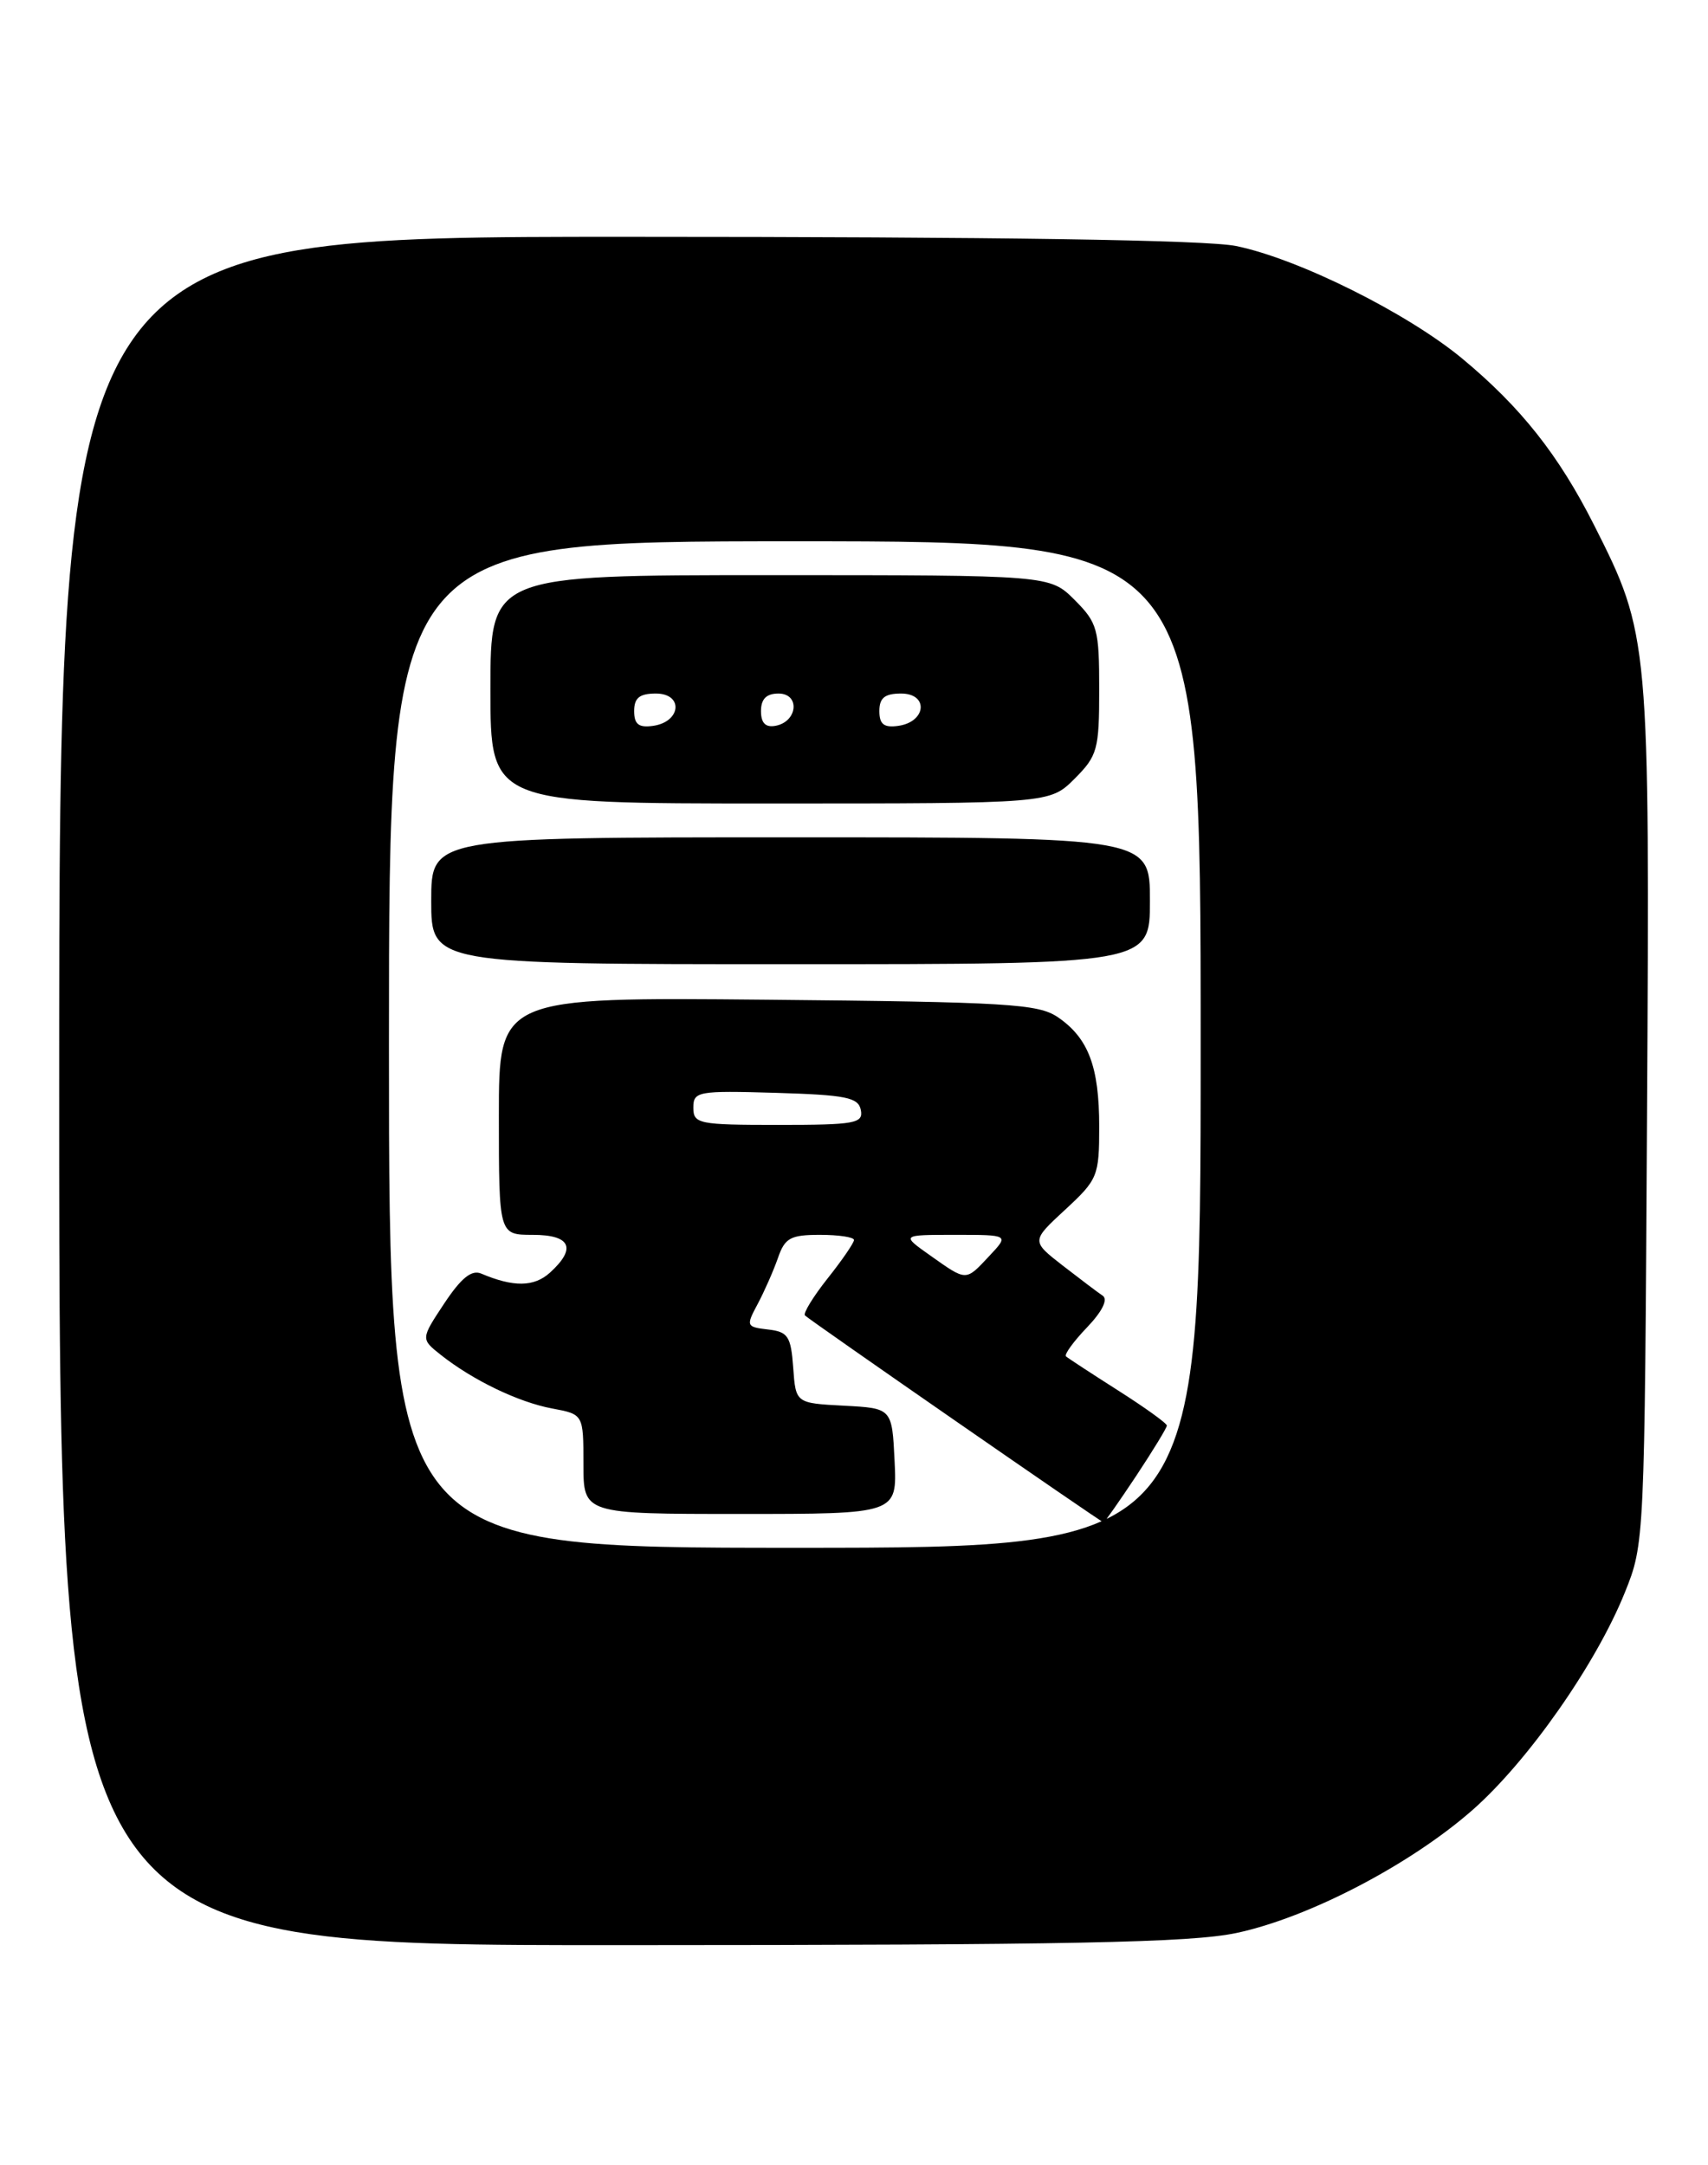 <?xml version="1.0" encoding="UTF-8" standalone="no"?>
<!DOCTYPE svg PUBLIC "-//W3C//DTD SVG 1.1//EN" "http://www.w3.org/Graphics/SVG/1.1/DTD/svg11.dtd" >
<svg xmlns="http://www.w3.org/2000/svg" xmlns:xlink="http://www.w3.org/1999/xlink" version="1.1" viewBox="0 0 202 256">
 <g >
 <path fill="currentColor"
d=" M 146.24 228.54 C 154.81 226.72 166.86 220.43 174.21 213.95 C 180.76 208.16 188.75 196.75 192.16 188.30 C 194.49 182.52 194.50 182.32 194.79 131.81 C 195.12 75.55 195.07 75.03 188.53 62.09 C 184.34 53.80 179.87 48.15 172.94 42.40 C 166.45 37.02 153.57 30.60 146.20 29.09 C 142.69 28.37 118.37 28.00 73.95 28.00 C 7.00 28.00 7.00 28.00 7.00 129.00 C 7.00 230.00 7.00 230.00 73.25 229.98 C 126.82 229.97 140.79 229.69 146.24 228.54 Z  M 46.00 123.50 C 46.00 64.00 46.00 64.00 94.00 64.00 C 142.00 64.00 142.00 64.00 142.00 123.50 C 142.00 183.00 142.00 183.00 94.00 183.00 C 46.00 183.00 46.00 183.00 46.00 123.50 Z  M 134.36 174.52 C 136.36 171.50 138.00 168.81 138.00 168.55 C 138.00 168.28 135.41 166.42 132.25 164.41 C 129.09 162.40 126.31 160.58 126.07 160.37 C 125.84 160.15 126.96 158.61 128.56 156.94 C 130.35 155.07 131.06 153.64 130.42 153.20 C 129.85 152.82 127.71 151.20 125.67 149.62 C 121.96 146.73 121.96 146.73 125.98 143.02 C 129.83 139.46 130.00 139.05 130.00 133.20 C 130.00 126.11 128.72 122.73 125.10 120.26 C 122.78 118.69 119.13 118.47 90.75 118.20 C 59.00 117.90 59.00 117.90 59.00 131.95 C 59.00 146.00 59.00 146.00 63.00 146.00 C 67.50 146.00 68.22 147.58 65.04 150.47 C 63.16 152.17 60.73 152.20 56.91 150.58 C 55.77 150.10 54.54 151.10 52.54 154.11 C 49.76 158.31 49.76 158.31 52.13 160.19 C 55.91 163.18 61.29 165.78 65.30 166.53 C 69.00 167.22 69.00 167.22 69.00 173.11 C 69.00 179.00 69.00 179.00 87.55 179.00 C 106.10 179.00 106.10 179.00 105.80 172.75 C 105.50 166.50 105.50 166.50 99.81 166.20 C 94.11 165.90 94.11 165.90 93.81 161.70 C 93.54 157.98 93.19 157.46 90.83 157.19 C 88.26 156.89 88.21 156.78 89.60 154.19 C 90.39 152.71 91.47 150.26 92.00 148.75 C 92.82 146.36 93.48 146.00 96.98 146.00 C 99.19 146.00 101.00 146.27 101.00 146.61 C 101.00 146.94 99.60 148.99 97.88 151.15 C 96.16 153.32 94.96 155.29 95.20 155.53 C 95.78 156.11 130.26 180.00 130.52 180.00 C 130.63 180.00 132.36 177.53 134.36 174.52 Z  M 136.00 106.50 C 136.00 99.00 136.00 99.00 93.50 99.00 C 51.00 99.00 51.00 99.00 51.00 106.50 C 51.00 114.00 51.00 114.00 93.50 114.00 C 136.00 114.00 136.00 114.00 136.00 106.50 Z  M 127.08 92.08 C 129.80 89.36 130.00 88.63 130.00 81.50 C 130.00 74.37 129.80 73.64 127.08 70.92 C 124.15 68.00 124.15 68.00 91.08 68.00 C 58.00 68.00 58.00 68.00 58.00 81.50 C 58.00 95.00 58.00 95.00 91.08 95.00 C 124.15 95.00 124.15 95.00 127.08 92.08 Z  M 110.03 148.45 C 106.56 146.00 106.56 146.00 112.95 146.00 C 119.35 146.00 119.35 146.00 117.00 148.50 C 114.18 151.51 114.36 151.51 110.03 148.45 Z  M 82.00 130.96 C 82.00 129.04 82.52 128.94 91.74 129.21 C 100.08 129.46 101.52 129.75 101.81 131.25 C 102.11 132.82 101.13 133.00 92.07 133.00 C 82.61 133.00 82.00 132.88 82.00 130.96 Z  M 75.00 84.07 C 75.00 82.51 75.64 82.00 77.57 82.00 C 80.86 82.00 80.56 85.35 77.24 85.82 C 75.54 86.06 75.00 85.64 75.00 84.07 Z  M 90.00 84.07 C 90.00 82.64 90.64 82.00 92.07 82.00 C 94.64 82.00 94.35 85.31 91.74 85.81 C 90.54 86.04 90.00 85.50 90.00 84.07 Z  M 104.00 84.07 C 104.00 82.51 104.64 82.00 106.57 82.00 C 109.86 82.00 109.56 85.35 106.24 85.82 C 104.54 86.06 104.00 85.64 104.00 84.07 Z "/>
</g>
</svg>